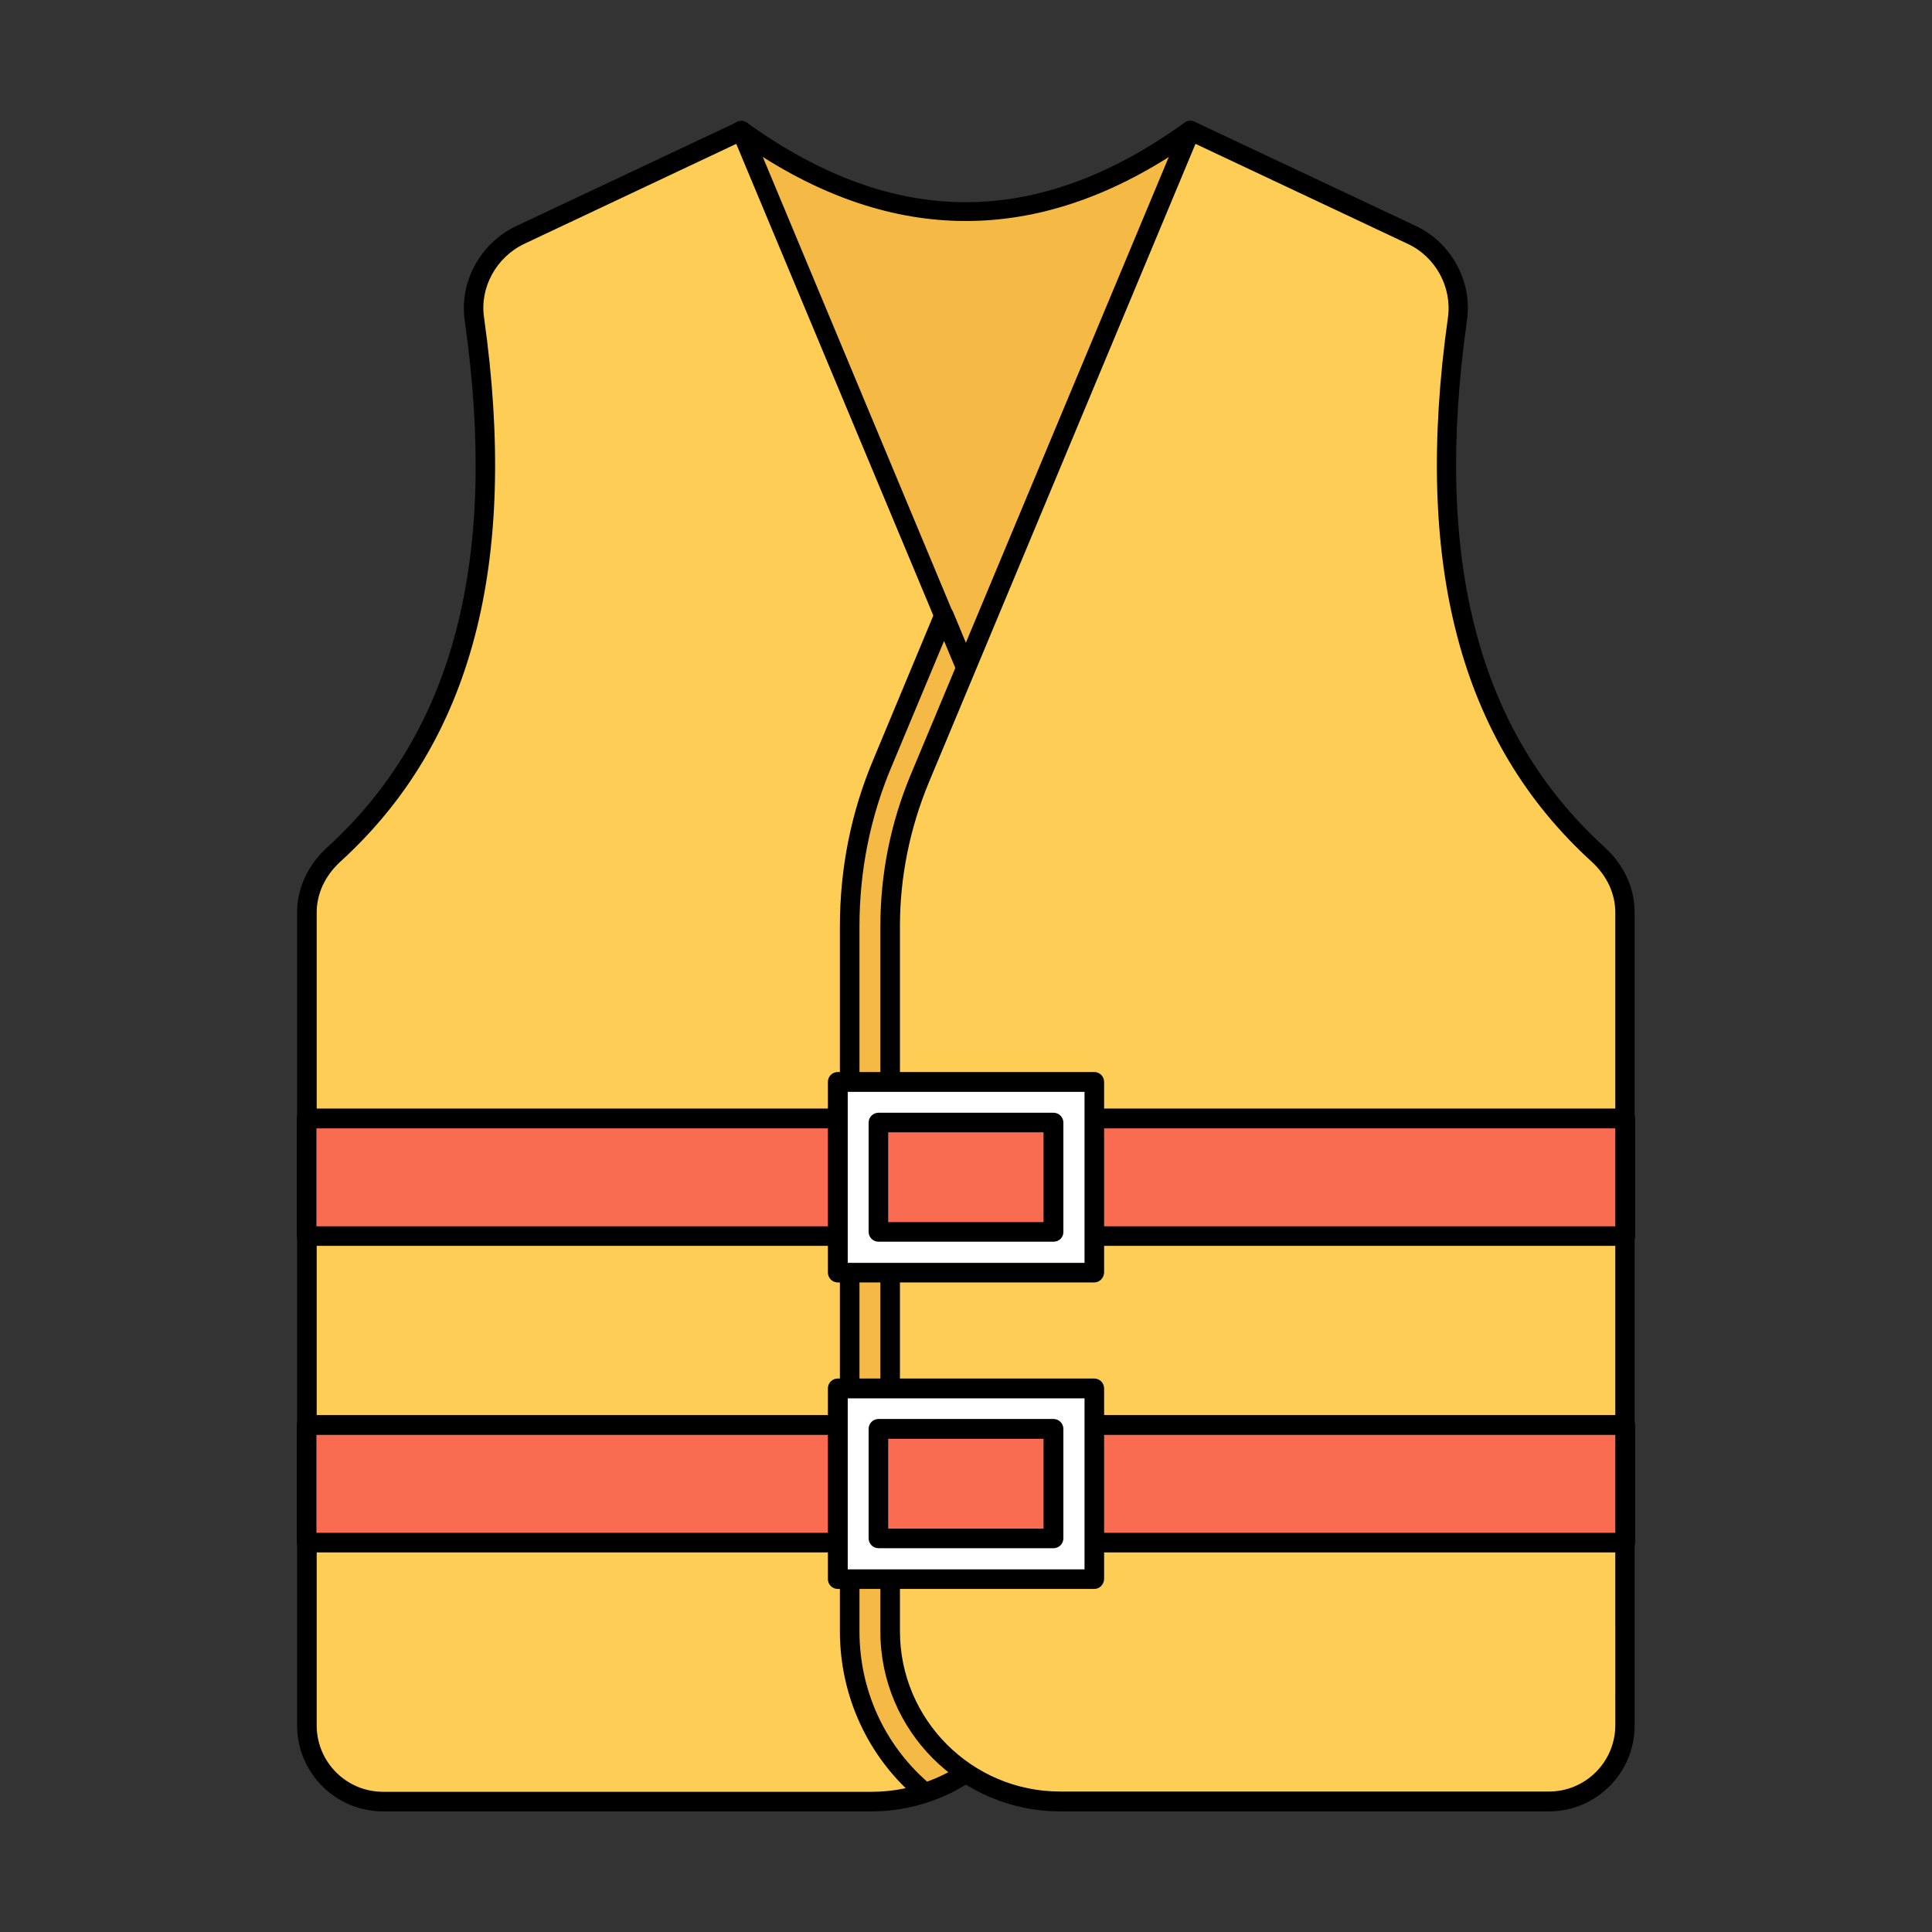 <svg xmlns="http://www.w3.org/2000/svg" enable-background="new 0 0 74 74" viewBox="0 0 74 74" width="74" height="74"><rect x="0" y="0" width="74" height="74" fill="#333333" stroke="none"/><path fill="#f5b945" d="M28.4,5c5.73,4.12,11.47,4.12,17.2,0v25.72H28.4V5z"/><path d="M45.6,31.09H28.4c-0.21,0-0.38-0.17-0.38-0.38V5c0-0.14,0.08-0.27,0.2-0.33c0.12-0.06,0.28-0.05,0.39,0.03    c5.64,4.06,11.12,4.06,16.76,0c0.11-0.08,0.27-0.09,0.39-0.03c0.13,0.06,0.2,0.19,0.2,0.33v25.72    C45.97,30.92,45.81,31.09,45.6,31.09z M28.77,30.34h16.45V5.72c-5.46,3.66-10.99,3.66-16.45,0V30.34z"/><path fill="#fdcd56" d="M28.4,5l10.36,24.82c0.75,1.8,1.14,3.72,1.14,5.67v27c0,3.6-2.92,6.51-6.51,6.51H14.67    c-1.61,0-2.91-1.3-2.91-2.91l0-31.14c0-0.86,0.4-1.65,1.03-2.23c5.18-4.72,6.62-11.78,5.38-20.51c-0.19-1.34,0.53-2.64,1.76-3.22    L28.4,5z"/><path d="M33.38,69.38H14.67c-1.81,0-3.29-1.47-3.29-3.29V34.95c0-0.93,0.41-1.82,1.16-2.5c4.84-4.41,6.56-11.01,5.26-20.18    c-0.21-1.48,0.6-2.96,1.97-3.61l8.47-3.99c0.09-0.04,0.2-0.05,0.29-0.01c0.1,0.04,0.17,0.11,0.21,0.21l10.36,24.82    c0.77,1.85,1.17,3.81,1.17,5.81v27C40.27,66.29,37.18,69.38,33.38,69.38z M28.2,5.51l-8.12,3.83c-1.07,0.51-1.71,1.67-1.54,2.82    c1.33,9.44-0.46,16.25-5.5,20.84c-0.59,0.54-0.91,1.23-0.91,1.95v31.14c0,1.4,1.14,2.54,2.54,2.54h18.72    c3.38,0,6.14-2.75,6.14-6.14v-27c0-1.91-0.37-3.76-1.11-5.52L28.2,5.51z"/><path fill="#f5b945" d="M39.9,35.48v27.01c0,1.67-0.62,3.18-1.65,4.33c-0.75,0.84-1.71,1.5-2.82,1.84    c-1.76-1.46-2.88-3.69-2.88-6.17V35.48c0-2.15,0.42-4.27,1.26-6.26l2.35-5.64l1.68,4.03l0.92,2.21    C39.51,31.62,39.9,33.53,39.9,35.48z"/><path d="M35.43,69.03c-0.09,0-0.17-0.03-0.24-0.09c-1.92-1.59-3.02-3.95-3.02-6.46V35.48c0-2.22,0.43-4.38,1.29-6.41l2.35-5.64    c0.12-0.28,0.58-0.28,0.69,0l2.6,6.25c0.77,1.85,1.17,3.81,1.17,5.8v27.01c0,1.69-0.62,3.32-1.75,4.58    c-0.82,0.92-1.85,1.59-2.99,1.95C35.5,69.03,35.46,69.03,35.43,69.03z M36.16,24.55l-2.01,4.81c-0.82,1.94-1.23,4-1.23,6.12v27.01    c0,2.22,0.94,4.3,2.59,5.75c0.93-0.33,1.77-0.9,2.46-1.66c1-1.13,1.56-2.58,1.56-4.08V35.48c0-1.89-0.37-3.75-1.11-5.51    L36.16,24.55z"/><path fill="#fdcd56" d="M45.6,5L35.24,29.82c-0.75,1.8-1.14,3.72-1.14,5.67v27c0,3.6,2.92,6.51,6.51,6.51h18.72    c1.61,0,2.91-1.3,2.91-2.91V34.95c0-0.86-0.4-1.65-1.03-2.23c-5.18-4.72-6.62-11.78-5.38-20.51c0.19-1.34-0.53-2.64-1.76-3.22    L45.6,5z"/><path d="M59.33,69.38H40.61c-3.8,0-6.89-3.09-6.89-6.89v-27c0-2.01,0.39-3.96,1.16-5.81L45.25,4.86c0.04-0.09,0.12-0.17,0.21-0.21    c0.1-0.04,0.2-0.03,0.29,0.01l8.47,3.99c1.37,0.64,2.18,2.13,1.97,3.61c-1.3,9.17,0.42,15.77,5.26,20.18    c0.75,0.68,1.16,1.57,1.16,2.5v31.14C62.62,67.9,61.14,69.38,59.33,69.38z M45.79,5.51L35.58,29.96    c-0.73,1.76-1.11,3.62-1.11,5.52v27c0,3.38,2.75,6.14,6.14,6.14h18.72c1.4,0,2.54-1.14,2.54-2.54V34.95    c0-0.72-0.32-1.41-0.91-1.95c-5.04-4.59-6.83-11.41-5.5-20.84c0.16-1.16-0.47-2.32-1.54-2.82L45.79,5.51z"/><rect width="50.5" height="4.5" x="11.75" y="54.58" fill="#fa6c51"/><path d="M62.25,59.46h-50.5c-0.21,0-0.38-0.17-0.38-0.38v-4.5c0-0.21,0.17-0.38,0.38-0.38h50.5c0.21,0,0.38,0.17,0.38,0.38v4.5    C62.63,59.29,62.46,59.46,62.25,59.46z M12.12,58.71h49.75v-3.75H12.12V58.71z"/><rect width="50.5" height="4.5" x="11.75" y="42.84" fill="#fa6c51"/><path d="M62.25,47.72h-50.5c-0.21,0-0.38-0.17-0.38-0.38v-4.5c0-0.21,0.17-0.38,0.38-0.38h50.5c0.21,0,0.38,0.17,0.38,0.38v4.5    C62.63,47.56,62.46,47.72,62.25,47.72z M12.12,46.97h49.75v-3.75H12.12V46.97z"/><path fill="#fff" d="M41.91,48.75h-9.82v-7.3h9.82V48.75z M33.65,47.19h6.7V43h-6.7V47.19z"/><path d="M41.91,49.12h-9.82c-0.21,0-0.38-0.17-0.38-0.38v-7.3c0-0.21,0.17-0.38,0.38-0.38h9.82c0.21,0,0.38,0.17,0.38,0.38v7.3    C42.28,48.95,42.12,49.12,41.91,49.12z M32.47,48.37h9.07v-6.55h-9.07V48.37z M40.35,47.56h-6.7c-0.21,0-0.38-0.17-0.38-0.38V43    c0-0.21,0.17-0.38,0.38-0.38h6.7c0.21,0,0.38,0.17,0.38,0.38v4.19C40.73,47.4,40.56,47.56,40.35,47.56z M34.02,46.81h5.95v-3.44    h-5.95V46.81z"/><path fill="#fff" d="M41.91,60.48h-9.82v-7.3h9.82V60.48z M33.65,58.92h6.7v-4.19h-6.7V58.92z"/><path d="M41.91,60.86h-9.82c-0.21,0-0.38-0.17-0.38-0.38v-7.3c0-0.21,0.17-0.38,0.38-0.38h9.82c0.21,0,0.38,0.17,0.38,0.38v7.3    C42.28,60.69,42.12,60.86,41.91,60.86z M32.47,60.11h9.07v-6.55h-9.07V60.11z M40.35,59.3h-6.7c-0.21,0-0.38-0.17-0.38-0.38v-4.19    c0-0.21,0.17-0.38,0.38-0.38h6.7c0.21,0,0.38,0.17,0.38,0.38v4.19C40.73,59.13,40.56,59.3,40.35,59.3z M34.02,58.55h5.95v-3.44    h-5.95V58.55z"/></svg>